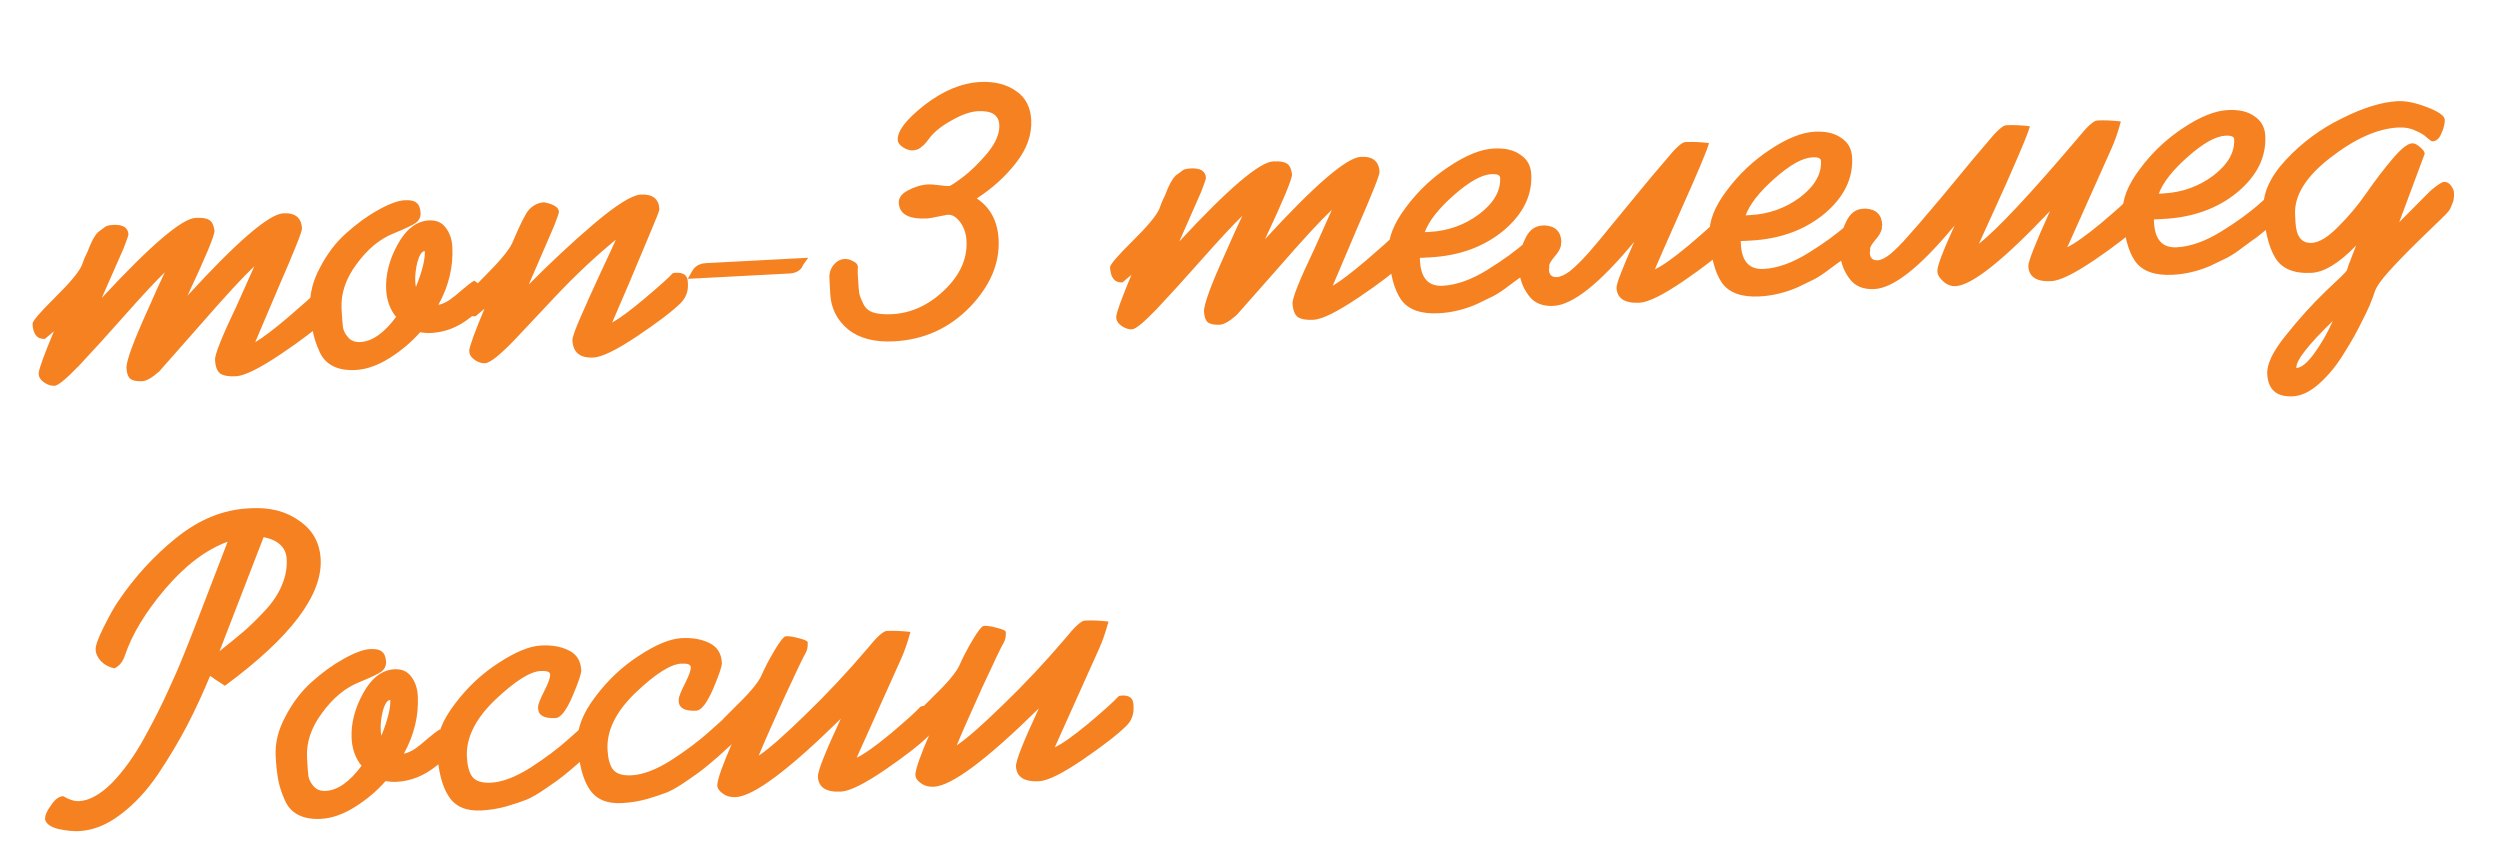<svg width="112" height="38" viewBox="0 0 112 38" fill="none" xmlns="http://www.w3.org/2000/svg">
<path d="M14.802 13.491C14.82 13.837 14.709 14.144 14.469 14.41C14.191 14.718 13.569 15.198 12.602 15.85C11.635 16.501 10.958 16.837 10.572 16.857C10.252 16.874 10.017 16.833 9.864 16.734C9.725 16.621 9.648 16.418 9.632 16.125C9.62 15.886 9.944 15.074 10.606 13.691C10.989 12.843 11.252 12.255 11.395 11.927C10.899 12.394 10.096 13.264 8.988 14.537C7.879 15.797 7.262 16.497 7.136 16.637C6.817 16.92 6.564 17.067 6.378 17.077C6.125 17.09 5.942 17.053 5.831 16.965C5.733 16.877 5.678 16.72 5.666 16.493C5.65 16.187 5.971 15.309 6.63 13.859C6.916 13.204 7.167 12.65 7.384 12.198C6.977 12.593 6.377 13.238 5.582 14.134C4.788 15.031 4.107 15.781 3.537 16.385C2.968 16.975 2.603 17.275 2.443 17.283C2.297 17.291 2.147 17.245 1.995 17.146C1.829 17.035 1.742 16.906 1.735 16.759L1.732 16.72C1.749 16.518 1.976 15.892 2.415 14.841L2.012 15.183C1.666 15.201 1.481 14.977 1.457 14.511C1.45 14.391 1.784 14 2.456 13.337C3.129 12.674 3.531 12.193 3.662 11.892C3.686 11.824 3.727 11.715 3.786 11.565C3.858 11.414 3.906 11.312 3.93 11.257C3.953 11.189 3.988 11.101 4.036 10.991C4.096 10.868 4.138 10.779 4.162 10.724C4.199 10.669 4.242 10.6 4.291 10.517C4.354 10.434 4.411 10.377 4.463 10.348C4.514 10.305 4.572 10.262 4.636 10.219C4.7 10.162 4.765 10.125 4.831 10.108C4.91 10.091 4.989 10.08 5.069 10.076C5.509 10.053 5.736 10.194 5.753 10.501C5.755 10.541 5.685 10.745 5.544 11.112L4.56 13.347C6.746 10.989 8.146 9.794 8.758 9.762C9.051 9.747 9.253 9.776 9.363 9.851C9.487 9.911 9.568 10.067 9.608 10.319L9.609 10.339C9.62 10.538 9.217 11.507 8.4 13.246C10.623 10.819 12.053 9.59 12.693 9.556C13.225 9.528 13.504 9.754 13.529 10.233C13.536 10.366 13.2 11.212 12.521 12.77C11.819 14.422 11.457 15.275 11.433 15.33C11.783 15.125 12.284 14.745 12.935 14.19C13.6 13.621 13.995 13.266 14.121 13.126C14.134 13.112 14.18 13.103 14.26 13.099C14.606 13.081 14.787 13.211 14.802 13.491ZM19.032 11.247C18.899 11.254 18.788 11.42 18.698 11.745C18.621 12.056 18.589 12.351 18.604 12.631C18.609 12.724 18.619 12.797 18.636 12.85C18.919 12.14 19.051 11.606 19.032 11.247ZM21.661 13.252C21.679 13.598 21.482 13.922 21.071 14.224C20.532 14.653 19.95 14.884 19.325 14.916C19.151 14.925 18.984 14.914 18.822 14.883C18.444 15.316 17.991 15.701 17.461 16.035C16.931 16.37 16.419 16.551 15.927 16.576C15.514 16.598 15.17 16.536 14.896 16.39C14.621 16.244 14.422 16.021 14.3 15.72C14.164 15.421 14.068 15.125 14.013 14.834C13.958 14.543 13.919 14.185 13.897 13.759C13.866 13.173 14.015 12.578 14.344 11.973C14.659 11.369 15.046 10.861 15.506 10.45C15.977 10.025 16.453 9.679 16.933 9.414C17.426 9.134 17.826 8.987 18.132 8.971C18.385 8.957 18.56 8.995 18.658 9.083C18.77 9.171 18.831 9.321 18.842 9.534C18.852 9.721 18.78 9.871 18.626 9.986C18.484 10.087 18.152 10.245 17.629 10.459C17.014 10.705 16.464 11.161 15.978 11.827C15.492 12.48 15.266 13.146 15.302 13.825L15.308 13.945C15.325 14.265 15.345 14.511 15.367 14.683C15.402 14.842 15.483 14.991 15.611 15.131C15.738 15.271 15.915 15.335 16.142 15.323C16.674 15.296 17.209 14.921 17.745 14.198C17.474 13.865 17.326 13.459 17.3 12.98C17.266 12.314 17.437 11.637 17.815 10.95C18.193 10.263 18.661 9.904 19.221 9.875C19.553 9.857 19.806 9.971 19.98 10.216C20.152 10.447 20.247 10.729 20.264 11.062C20.311 11.954 20.103 12.819 19.639 13.658C19.811 13.623 19.98 13.547 20.148 13.431C20.316 13.316 20.501 13.166 20.705 12.982C20.922 12.796 21.102 12.66 21.245 12.573C21.507 12.732 21.645 12.959 21.661 13.252ZM30.813 12.612L30.819 12.732C30.836 13.051 30.73 13.331 30.503 13.569C30.134 13.936 29.486 14.431 28.558 15.053C27.629 15.676 26.971 15.998 26.585 16.018C25.986 16.049 25.672 15.792 25.644 15.246C25.637 15.126 25.759 14.779 26.01 14.206C26.26 13.632 26.559 12.968 26.907 12.216C27.267 11.449 27.495 10.957 27.59 10.738C26.669 11.494 25.765 12.342 24.88 13.283L23.097 15.179C22.413 15.896 21.958 16.26 21.732 16.272C21.585 16.28 21.436 16.234 21.284 16.136C21.118 16.024 21.031 15.895 21.024 15.749L21.021 15.709C21.038 15.508 21.265 14.882 21.704 13.83L21.302 14.172C20.969 14.189 20.79 13.965 20.765 13.499C20.759 13.379 21.093 12.988 21.765 12.325C22.425 11.663 22.82 11.182 22.951 10.881C23.296 10.062 23.544 9.568 23.695 9.4C23.884 9.19 24.112 9.078 24.378 9.064C24.81 9.148 25.031 9.29 25.041 9.49C25.044 9.53 24.974 9.734 24.833 10.101L23.69 12.745C24.666 11.759 25.647 10.847 26.631 10.007C27.628 9.167 28.32 8.737 28.706 8.717C29.239 8.689 29.517 8.908 29.542 9.374C29.544 9.427 29.409 9.775 29.136 10.417C28.875 11.045 28.554 11.809 28.174 12.71C27.794 13.598 27.544 14.179 27.424 14.452C27.788 14.246 28.289 13.873 28.928 13.332C29.567 12.791 29.969 12.429 30.133 12.247C30.145 12.233 30.192 12.224 30.272 12.22C30.618 12.202 30.798 12.332 30.813 12.612ZM36.209 11.548L35.984 11.86C35.891 12.105 35.684 12.236 35.364 12.253L30.811 12.492L31.012 12.141C31.134 11.921 31.342 11.803 31.635 11.788L36.209 11.548ZM46.199 5.377C46.233 6.029 46.007 6.669 45.519 7.295C45.044 7.907 44.457 8.439 43.76 8.889C44.369 9.298 44.694 9.908 44.737 10.721C44.794 11.799 44.359 12.817 43.435 13.773C42.51 14.716 41.381 15.223 40.05 15.292C39.184 15.338 38.501 15.16 37.999 14.759C37.497 14.345 37.228 13.811 37.194 13.159L37.158 12.46C37.146 12.233 37.209 12.037 37.347 11.869C37.485 11.701 37.647 11.613 37.834 11.603C37.967 11.596 38.096 11.63 38.219 11.703C38.356 11.763 38.427 11.846 38.433 11.952C38.434 11.979 38.432 12.059 38.425 12.193C38.432 12.326 38.438 12.439 38.443 12.533C38.457 12.799 38.475 13.005 38.496 13.151C38.529 13.282 38.591 13.439 38.681 13.622C38.77 13.804 38.917 13.93 39.121 13.999C39.338 14.068 39.62 14.093 39.966 14.075C40.818 14.03 41.594 13.676 42.294 13.012C43.006 12.334 43.341 11.595 43.299 10.796C43.282 10.463 43.187 10.181 43.014 9.95C42.842 9.718 42.656 9.608 42.456 9.619C42.43 9.62 42.291 9.647 42.04 9.7C41.789 9.754 41.624 9.782 41.544 9.787C40.718 9.83 40.292 9.598 40.266 9.092C40.254 8.866 40.391 8.679 40.677 8.53C40.975 8.368 41.278 8.278 41.584 8.262C41.691 8.257 41.851 8.268 42.066 8.297C42.282 8.326 42.436 8.338 42.529 8.333C42.582 8.33 42.782 8.2 43.129 7.941C43.489 7.668 43.857 7.309 44.234 6.862C44.611 6.401 44.789 5.978 44.769 5.592C44.746 5.153 44.428 4.949 43.815 4.981C43.469 4.999 43.069 5.14 42.616 5.404C42.162 5.655 41.829 5.926 41.617 6.218C41.605 6.232 41.567 6.28 41.505 6.364C41.441 6.434 41.397 6.483 41.372 6.511C41.346 6.526 41.301 6.561 41.237 6.618C41.186 6.661 41.128 6.691 41.062 6.707C41.009 6.724 40.95 6.733 40.883 6.737C40.75 6.744 40.608 6.698 40.455 6.599C40.303 6.5 40.224 6.391 40.218 6.271C40.197 5.872 40.597 5.35 41.418 4.706C42.252 4.062 43.082 3.718 43.907 3.674C44.546 3.641 45.081 3.773 45.51 4.071C45.939 4.356 46.169 4.791 46.199 5.377ZM63.075 10.961C63.093 11.307 62.982 11.614 62.743 11.88C62.465 12.188 61.843 12.668 60.876 13.32C59.908 13.971 59.231 14.307 58.845 14.327C58.526 14.344 58.29 14.303 58.138 14.204C57.999 14.091 57.921 13.888 57.906 13.595C57.893 13.356 58.218 12.544 58.88 11.161C59.263 10.313 59.526 9.725 59.669 9.397C59.172 9.864 58.37 10.734 57.262 12.007C56.153 13.267 55.535 13.967 55.409 14.107C55.09 14.39 54.838 14.537 54.651 14.547C54.398 14.56 54.216 14.523 54.105 14.435C54.007 14.347 53.952 14.19 53.94 13.963C53.924 13.657 54.245 12.779 54.903 11.329C55.189 10.674 55.441 10.12 55.657 9.668C55.251 10.063 54.65 10.709 53.856 11.605C53.062 12.501 52.38 13.251 51.811 13.855C51.241 14.445 50.876 14.745 50.717 14.753C50.57 14.761 50.421 14.715 50.269 14.617C50.103 14.505 50.016 14.376 50.008 14.23L50.006 14.19C50.022 13.989 50.25 13.362 50.689 12.311L50.286 12.653C49.94 12.671 49.755 12.447 49.73 11.981C49.724 11.861 50.057 11.47 50.73 10.807C51.403 10.144 51.805 9.663 51.936 9.362C51.959 9.294 52 9.185 52.059 9.035C52.131 8.884 52.179 8.782 52.203 8.727C52.226 8.659 52.262 8.571 52.309 8.461C52.37 8.338 52.412 8.249 52.436 8.194C52.473 8.139 52.516 8.07 52.565 7.987C52.627 7.904 52.684 7.847 52.736 7.818C52.788 7.775 52.845 7.732 52.91 7.689C52.974 7.632 53.038 7.595 53.104 7.578C53.184 7.561 53.263 7.55 53.343 7.546C53.782 7.523 54.01 7.664 54.026 7.971C54.028 8.011 53.959 8.215 53.818 8.582L52.834 10.817C55.02 8.459 56.419 7.265 57.032 7.232C57.325 7.217 57.526 7.247 57.637 7.321C57.76 7.381 57.842 7.537 57.882 7.789L57.883 7.809C57.893 8.008 57.49 8.977 56.673 10.716C58.896 8.29 60.327 7.06 60.966 7.026C61.499 6.998 61.778 7.224 61.803 7.703C61.81 7.837 61.474 8.682 60.794 10.24C60.093 11.892 59.73 12.745 59.707 12.8C60.056 12.595 60.557 12.215 61.209 11.66C61.873 11.091 62.269 10.736 62.395 10.596C62.408 10.582 62.454 10.573 62.534 10.569C62.88 10.551 63.06 10.682 63.075 10.961ZM67.206 7.961C67.2 7.841 67.07 7.788 66.817 7.801C66.378 7.824 65.814 8.141 65.124 8.751C64.448 9.347 64.016 9.897 63.829 10.401L64.029 10.391C64.868 10.347 65.615 10.081 66.27 9.592C66.925 9.091 67.237 8.547 67.206 7.961ZM69.615 10.739C69.631 11.045 69.498 11.306 69.215 11.521C69.177 11.563 69.03 11.691 68.775 11.904C68.531 12.104 68.346 12.254 68.217 12.354C68.088 12.441 67.889 12.585 67.619 12.786C67.363 12.986 67.124 13.146 66.903 13.264C66.695 13.368 66.448 13.488 66.161 13.623C65.887 13.745 65.605 13.839 65.315 13.908C65.038 13.976 64.753 14.018 64.46 14.033C63.648 14.075 63.083 13.871 62.766 13.421C62.448 12.957 62.263 12.239 62.212 11.267C62.181 10.668 62.44 10.007 62.989 9.283C63.526 8.561 64.168 7.953 64.917 7.46C65.678 6.953 66.345 6.684 66.917 6.654C67.423 6.628 67.822 6.72 68.113 6.932C68.418 7.13 68.58 7.422 68.6 7.808C68.65 8.753 68.233 9.596 67.351 10.337C66.467 11.064 65.367 11.462 64.049 11.531L63.609 11.554L63.617 11.694C63.657 12.466 63.997 12.836 64.636 12.802C65.248 12.77 65.91 12.535 66.622 12.097C67.333 11.659 67.925 11.228 68.396 10.803C68.868 10.377 69.111 10.164 69.124 10.164C69.231 10.158 69.335 10.233 69.436 10.388C69.55 10.528 69.61 10.646 69.615 10.739ZM77.682 10.116L77.687 10.216C77.705 10.562 77.6 10.848 77.371 11.073C76.991 11.454 76.337 11.962 75.409 12.598C74.493 13.22 73.842 13.541 73.456 13.562C72.79 13.596 72.445 13.374 72.42 12.895C72.411 12.722 72.675 12.034 73.213 10.831C71.669 12.7 70.464 13.658 69.598 13.704C69.093 13.73 68.717 13.57 68.472 13.222C68.213 12.875 68.072 12.469 68.047 12.002C68.042 11.896 68.048 11.762 68.066 11.601C68.101 11.252 68.204 10.919 68.374 10.603C68.545 10.287 68.783 10.121 69.089 10.105L69.209 10.099C69.678 10.128 69.924 10.369 69.948 10.821C69.95 10.848 69.944 10.875 69.932 10.902C69.934 10.929 69.935 10.956 69.936 10.982C69.905 11.144 69.807 11.316 69.643 11.498C69.492 11.68 69.412 11.811 69.403 11.891C69.404 11.905 69.406 11.938 69.409 11.991C69.397 12.032 69.392 12.066 69.394 12.092C69.406 12.319 69.525 12.426 69.751 12.414C69.911 12.405 70.106 12.315 70.338 12.143C70.568 11.957 70.848 11.682 71.176 11.318C71.503 10.94 71.817 10.563 72.118 10.187C72.432 9.81 72.834 9.322 73.323 8.722C73.812 8.122 74.246 7.605 74.624 7.172C75.05 6.642 75.343 6.373 75.502 6.365C75.822 6.348 76.177 6.363 76.566 6.409C76.477 6.734 76.067 7.71 75.338 9.337C74.621 10.95 74.222 11.859 74.139 12.064C74.452 11.927 74.961 11.567 75.664 10.982C76.367 10.385 76.814 9.981 77.003 9.771C77.028 9.743 77.081 9.727 77.16 9.722C77.493 9.705 77.667 9.836 77.682 10.116ZM81.581 7.208C81.575 7.088 81.445 7.034 81.192 7.048C80.752 7.071 80.188 7.387 79.499 7.998C78.823 8.594 78.391 9.144 78.204 9.648L78.404 9.637C79.243 9.593 79.99 9.327 80.645 8.839C81.3 8.337 81.612 7.793 81.581 7.208ZM83.99 9.985C84.006 10.292 83.872 10.552 83.59 10.767C83.552 10.809 83.405 10.937 83.149 11.151C82.906 11.351 82.72 11.501 82.592 11.601C82.463 11.688 82.264 11.832 81.994 12.033C81.737 12.233 81.499 12.392 81.278 12.511C81.07 12.615 80.822 12.735 80.536 12.87C80.262 12.991 79.98 13.086 79.689 13.155C79.413 13.223 79.128 13.264 78.835 13.28C78.023 13.322 77.458 13.118 77.141 12.668C76.822 12.204 76.638 11.486 76.587 10.514C76.556 9.914 76.815 9.253 77.364 8.53C77.9 7.808 78.543 7.2 79.291 6.707C80.053 6.2 80.719 5.931 81.292 5.901C81.798 5.874 82.197 5.967 82.488 6.179C82.792 6.376 82.954 6.668 82.975 7.054C83.024 8 82.608 8.843 81.725 9.583C80.842 10.31 79.742 10.709 78.423 10.778L77.984 10.801L77.991 10.941C78.032 11.713 78.372 12.082 79.011 12.049C79.623 12.017 80.285 11.782 80.996 11.344C81.708 10.906 82.299 10.475 82.771 10.049C83.243 9.624 83.485 9.411 83.499 9.41C83.605 9.405 83.709 9.479 83.811 9.634C83.925 9.775 83.985 9.892 83.99 9.985ZM96.131 9.149L96.136 9.249C96.154 9.595 96.049 9.881 95.821 10.106C95.44 10.487 94.786 10.995 93.858 11.631C92.942 12.253 92.292 12.574 91.906 12.595C91.24 12.63 90.894 12.407 90.869 11.928C90.859 11.728 91.183 10.903 91.841 9.454C89.754 11.659 88.344 12.781 87.611 12.82C87.412 12.83 87.228 12.76 87.06 12.608C86.891 12.457 86.804 12.315 86.797 12.181L86.795 12.142C86.784 11.928 87.042 11.247 87.569 10.098C86.037 11.954 84.839 12.905 83.973 12.95C83.467 12.977 83.092 12.816 82.847 12.469C82.588 12.122 82.447 11.715 82.422 11.249C82.416 11.143 82.423 11.009 82.441 10.848C82.476 10.499 82.579 10.166 82.749 9.85C82.92 9.534 83.158 9.368 83.464 9.352L83.584 9.346C84.053 9.375 84.299 9.615 84.323 10.068C84.324 10.095 84.319 10.122 84.307 10.149C84.308 10.176 84.31 10.202 84.311 10.229C84.28 10.391 84.182 10.563 84.018 10.745C83.867 10.926 83.787 11.057 83.778 11.138C83.779 11.151 83.781 11.185 83.783 11.238C83.772 11.278 83.767 11.312 83.769 11.339C83.781 11.565 83.9 11.672 84.126 11.661C84.272 11.653 84.455 11.563 84.673 11.392C84.903 11.206 85.182 10.924 85.51 10.547C85.85 10.168 86.171 9.798 86.473 9.435C86.787 9.071 87.196 8.582 87.698 7.969C88.2 7.355 88.633 6.838 88.998 6.418C89.424 5.889 89.718 5.62 89.877 5.611C90.197 5.594 90.551 5.609 90.941 5.656C90.874 5.899 90.685 6.377 90.375 7.087C90.078 7.784 89.731 8.563 89.336 9.425C88.941 10.287 88.713 10.786 88.653 10.922C89.474 10.279 90.947 8.706 93.073 6.205C93.499 5.675 93.792 5.406 93.952 5.398C94.271 5.381 94.626 5.396 95.015 5.442C94.881 5.93 94.742 6.331 94.598 6.646L92.662 10.973L92.607 11.076C92.933 10.925 93.441 10.565 94.132 9.995C94.823 9.411 95.263 9.014 95.452 8.804C95.477 8.776 95.53 8.76 95.61 8.755C95.942 8.738 96.116 8.869 96.131 9.149ZM100.091 6.238C100.084 6.118 99.955 6.064 99.702 6.078C99.262 6.101 98.698 6.417 98.009 7.028C97.333 7.624 96.901 8.174 96.714 8.678L96.913 8.667C97.752 8.623 98.499 8.357 99.155 7.869C99.809 7.367 100.121 6.823 100.091 6.238ZM102.499 9.015C102.515 9.322 102.382 9.582 102.1 9.797C102.062 9.839 101.915 9.967 101.659 10.181C101.416 10.38 101.23 10.53 101.102 10.631C100.973 10.717 100.774 10.861 100.504 11.062C100.247 11.263 100.008 11.422 99.788 11.541C99.58 11.645 99.332 11.765 99.046 11.9C98.772 12.021 98.489 12.116 98.199 12.185C97.922 12.253 97.638 12.294 97.345 12.31C96.532 12.352 95.968 12.148 95.65 11.697C95.332 11.233 95.148 10.515 95.097 9.543C95.065 8.944 95.324 8.283 95.874 7.56C96.41 6.838 97.053 6.23 97.801 5.737C98.562 5.229 99.229 4.961 99.802 4.931C100.308 4.904 100.707 4.997 100.998 5.209C101.302 5.406 101.464 5.698 101.484 6.084C101.534 7.03 101.118 7.873 100.235 8.613C99.352 9.34 98.251 9.739 96.933 9.808L96.494 9.831L96.501 9.971C96.541 10.743 96.881 11.112 97.52 11.079C98.133 11.047 98.795 10.812 99.506 10.374C100.218 9.936 100.809 9.504 101.281 9.079C101.753 8.654 101.995 8.441 102.008 8.44C102.115 8.435 102.219 8.509 102.321 8.664C102.435 8.805 102.494 8.922 102.499 9.015ZM104.511 14.377C103.406 15.45 102.862 16.146 102.878 16.466L102.879 16.486C103.106 16.474 103.375 16.253 103.686 15.822C103.997 15.392 104.272 14.911 104.511 14.377ZM109.801 8.312C109.887 8.428 109.933 8.532 109.938 8.625C109.943 8.719 109.94 8.806 109.931 8.886C109.922 8.967 109.9 9.048 109.864 9.13C109.828 9.212 109.798 9.28 109.775 9.335C109.763 9.376 109.726 9.431 109.663 9.501C109.6 9.571 109.556 9.62 109.531 9.648C109.505 9.663 109.454 9.712 109.378 9.796C109.302 9.867 109.257 9.909 109.245 9.924C109.219 9.952 108.927 10.234 108.368 10.771C107.822 11.306 107.372 11.771 107.019 12.163C106.666 12.555 106.455 12.86 106.386 13.077C106.271 13.444 106.093 13.861 105.85 14.327C105.622 14.806 105.341 15.309 105.008 15.833C104.688 16.357 104.325 16.804 103.917 17.172C103.509 17.541 103.112 17.735 102.726 17.755C101.993 17.794 101.609 17.46 101.572 16.754C101.549 16.315 101.826 15.74 102.402 15.029C102.966 14.318 103.553 13.666 104.163 13.074C104.786 12.494 105.11 12.176 105.134 12.122C105.158 12.067 105.187 11.979 105.22 11.857C105.268 11.748 105.321 11.611 105.379 11.448C105.45 11.271 105.509 11.121 105.556 10.998C104.796 11.786 104.13 12.194 103.557 12.224C102.758 12.266 102.212 12.034 101.919 11.529C101.625 11.024 101.454 10.305 101.405 9.373C101.367 8.654 101.703 7.915 102.41 7.157C103.131 6.385 103.967 5.767 104.917 5.304C105.867 4.827 106.701 4.569 107.42 4.532C107.779 4.513 108.218 4.603 108.736 4.803C109.254 5.003 109.517 5.189 109.526 5.363C109.535 5.522 109.485 5.725 109.378 5.971C109.283 6.203 109.149 6.324 108.976 6.333C108.936 6.335 108.853 6.279 108.727 6.165C108.614 6.051 108.442 5.947 108.21 5.852C107.991 5.743 107.735 5.697 107.442 5.712C106.51 5.761 105.492 6.215 104.389 7.074C103.298 7.919 102.775 8.767 102.82 9.619L102.838 9.959C102.871 10.598 103.114 10.906 103.567 10.882C103.9 10.864 104.294 10.623 104.751 10.159C105.22 9.694 105.641 9.191 106.014 8.651C106.398 8.097 106.786 7.589 107.175 7.128C107.565 6.667 107.86 6.431 108.06 6.421C108.166 6.415 108.283 6.469 108.409 6.583C108.548 6.696 108.62 6.792 108.624 6.872L108.625 6.892L107.484 9.956L108.892 8.54C109.199 8.284 109.399 8.153 109.492 8.148C109.612 8.142 109.715 8.197 109.801 8.312ZM12.844 25.049C12.816 24.53 12.472 24.201 11.811 24.062L9.835 29.173C10.284 28.815 10.642 28.523 10.911 28.295C11.192 28.053 11.509 27.743 11.864 27.364C12.217 26.985 12.471 26.604 12.625 26.223C12.792 25.84 12.865 25.449 12.844 25.049ZM14.366 25.05C14.45 26.661 13.021 28.552 10.077 30.722C9.69 30.475 9.469 30.327 9.413 30.276C9.093 31.054 8.751 31.793 8.387 32.493C8.023 33.193 7.588 33.923 7.08 34.684C6.572 35.432 6.009 36.035 5.392 36.495C4.789 36.954 4.174 37.2 3.549 37.233C3.282 37.247 2.974 37.216 2.623 37.141C2.271 37.053 2.07 36.91 2.019 36.712C2.01 36.539 2.099 36.327 2.286 36.077C2.46 35.814 2.639 35.678 2.826 35.668C3.101 35.828 3.339 35.902 3.538 35.891C4.004 35.867 4.497 35.594 5.018 35.073C5.537 34.538 6.016 33.872 6.455 33.075C6.894 32.277 7.245 31.585 7.508 30.997C7.784 30.408 8.022 29.862 8.223 29.357C8.413 28.907 9.072 27.21 10.199 24.267C9.23 24.625 8.299 25.328 7.406 26.376C6.525 27.41 5.923 28.403 5.599 29.355C5.507 29.64 5.351 29.835 5.129 29.94C4.9 29.898 4.701 29.796 4.532 29.631C4.377 29.465 4.294 29.289 4.284 29.103C4.275 28.93 4.397 28.59 4.651 28.082C4.905 27.575 5.112 27.204 5.274 26.968C6.017 25.861 6.894 24.901 7.907 24.087C8.919 23.273 9.991 22.836 11.122 22.776L11.262 22.769C12.114 22.724 12.832 22.914 13.415 23.337C14.01 23.747 14.327 24.317 14.366 25.05ZM17.485 31.355C17.352 31.362 17.24 31.528 17.15 31.853C17.073 32.164 17.042 32.46 17.057 32.739C17.061 32.833 17.072 32.906 17.088 32.958C17.371 32.249 17.504 31.715 17.485 31.355ZM20.113 33.36C20.131 33.707 19.935 34.031 19.523 34.333C18.985 34.761 18.403 34.992 17.777 35.025C17.604 35.034 17.437 35.023 17.275 34.991C16.897 35.425 16.443 35.809 15.913 36.144C15.383 36.479 14.872 36.659 14.379 36.685C13.967 36.707 13.623 36.645 13.348 36.499C13.074 36.353 12.875 36.13 12.752 35.829C12.617 35.529 12.521 35.234 12.466 34.943C12.41 34.652 12.371 34.294 12.349 33.867C12.319 33.282 12.467 32.686 12.796 32.082C13.112 31.478 13.499 30.97 13.958 30.559C14.43 30.133 14.906 29.788 15.386 29.523C15.879 29.243 16.278 29.095 16.584 29.079C16.837 29.066 17.013 29.104 17.111 29.192C17.222 29.279 17.284 29.43 17.295 29.643C17.305 29.829 17.232 29.98 17.078 30.095C16.937 30.196 16.604 30.353 16.082 30.568C15.467 30.813 14.917 31.27 14.431 31.936C13.944 32.589 13.719 33.255 13.755 33.934L13.761 34.054C13.778 34.373 13.797 34.619 13.82 34.792C13.855 34.95 13.936 35.099 14.063 35.24C14.191 35.38 14.368 35.444 14.594 35.432C15.127 35.404 15.661 35.029 16.198 34.307C15.926 33.974 15.778 33.568 15.753 33.088C15.718 32.422 15.89 31.746 16.268 31.058C16.645 30.371 17.114 30.013 17.673 29.983C18.006 29.966 18.259 30.08 18.432 30.324C18.604 30.555 18.699 30.838 18.717 31.171C18.764 32.063 18.555 32.928 18.092 33.767C18.264 33.731 18.433 33.655 18.601 33.54C18.768 33.424 18.954 33.274 19.158 33.09C19.375 32.905 19.555 32.769 19.697 32.681C19.959 32.841 20.098 33.068 20.113 33.36ZM26.721 33.074C26.734 33.327 26.632 33.546 26.415 33.731C26.402 33.745 26.224 33.908 25.879 34.22C25.534 34.518 25.304 34.711 25.189 34.797C25.086 34.882 24.855 35.048 24.494 35.294C24.146 35.539 23.848 35.715 23.6 35.821C23.364 35.914 23.056 36.017 22.675 36.13C22.306 36.23 21.936 36.289 21.563 36.309C20.884 36.344 20.399 36.136 20.108 35.684C19.804 35.233 19.627 34.534 19.578 33.589C19.545 32.963 19.809 32.282 20.372 31.544C20.933 30.794 21.589 30.179 22.338 29.699C23.086 29.206 23.72 28.946 24.24 28.918C24.719 28.893 25.13 28.965 25.473 29.134C25.828 29.302 26.018 29.6 26.04 30.026C26.048 30.172 25.915 30.566 25.641 31.208C25.367 31.837 25.117 32.157 24.891 32.169C24.385 32.195 24.124 32.055 24.108 31.749L24.103 31.669C24.11 31.549 24.205 31.31 24.386 30.953C24.568 30.597 24.655 30.352 24.648 30.219C24.642 30.099 24.499 30.046 24.219 30.061C23.74 30.086 23.055 30.523 22.165 31.37C21.288 32.217 20.872 33.067 20.917 33.919C20.938 34.319 21.02 34.615 21.164 34.807C21.32 34.999 21.599 35.085 21.998 35.064C22.504 35.038 23.093 34.813 23.765 34.391C24.437 33.955 25.002 33.531 25.461 33.12C25.933 32.695 26.175 32.482 26.189 32.481C26.335 32.474 26.459 32.547 26.561 32.702C26.662 32.844 26.715 32.968 26.721 33.074ZM33.02 32.744C33.034 32.997 32.932 33.216 32.714 33.401C32.702 33.415 32.523 33.578 32.179 33.89C31.834 34.188 31.604 34.38 31.488 34.467C31.386 34.552 31.154 34.718 30.794 34.964C30.446 35.209 30.148 35.385 29.9 35.491C29.665 35.584 29.356 35.687 28.975 35.8C28.606 35.899 28.235 35.959 27.863 35.978C27.184 36.014 26.699 35.806 26.408 35.354C26.104 34.902 25.927 34.204 25.878 33.259C25.845 32.633 26.11 31.951 26.672 31.214C27.233 30.464 27.889 29.849 28.638 29.369C29.386 28.876 30.02 28.615 30.54 28.588C31.019 28.563 31.43 28.635 31.773 28.804C32.129 28.972 32.318 29.269 32.34 29.695C32.348 29.842 32.215 30.236 31.941 30.878C31.667 31.506 31.417 31.827 31.191 31.839C30.685 31.865 30.424 31.725 30.407 31.419L30.403 31.339C30.41 31.219 30.505 30.98 30.686 30.623C30.868 30.267 30.955 30.022 30.948 29.889C30.942 29.769 30.799 29.716 30.519 29.731C30.04 29.756 29.355 30.192 28.465 31.04C27.588 31.887 27.172 32.737 27.217 33.589C27.238 33.988 27.32 34.285 27.463 34.477C27.62 34.669 27.899 34.755 28.298 34.734C28.804 34.707 29.393 34.483 30.065 34.06C30.737 33.625 31.302 33.201 31.761 32.79C32.233 32.365 32.475 32.152 32.489 32.151C32.635 32.143 32.759 32.217 32.861 32.372C32.962 32.514 33.015 32.638 33.02 32.744ZM41.903 32.018L41.908 32.118C41.927 32.464 41.821 32.75 41.593 32.976C41.212 33.356 40.558 33.864 39.63 34.501C38.715 35.123 38.064 35.444 37.678 35.464C37.012 35.499 36.667 35.277 36.642 34.797C36.629 34.558 36.971 33.692 37.667 32.2C35.331 34.499 33.763 35.669 32.964 35.711C32.738 35.723 32.548 35.673 32.396 35.561C32.23 35.449 32.143 35.327 32.136 35.194L32.134 35.154C32.159 34.872 32.374 34.267 32.78 33.337L32.414 33.617C32.081 33.634 31.902 33.41 31.878 32.944C31.87 32.784 32.202 32.38 32.876 31.73C33.549 31.081 33.958 30.599 34.102 30.284C34.257 29.929 34.457 29.544 34.702 29.131C34.948 28.718 35.117 28.509 35.21 28.504C35.357 28.496 35.552 28.526 35.796 28.593C36.053 28.66 36.183 28.72 36.185 28.773C36.196 28.973 36.164 29.135 36.091 29.259C36.017 29.369 35.692 30.047 35.116 31.292C34.554 32.537 34.178 33.391 33.989 33.855C34.427 33.565 35.117 32.961 36.057 32.044C37.01 31.126 37.939 30.136 38.845 29.074C39.271 28.544 39.564 28.275 39.724 28.267C40.044 28.25 40.398 28.265 40.788 28.311C40.653 28.799 40.514 29.2 40.37 29.515L38.379 33.945C38.705 33.795 39.214 33.434 39.905 32.864C40.595 32.28 41.035 31.883 41.224 31.673C41.249 31.645 41.302 31.629 41.382 31.625C41.715 31.608 41.889 31.738 41.903 32.018ZM50.778 31.553L50.783 31.653C50.801 31.999 50.696 32.285 50.468 32.511C50.087 32.891 49.432 33.399 48.505 34.035C47.589 34.657 46.938 34.979 46.552 34.999C45.887 35.034 45.541 34.812 45.516 34.332C45.503 34.093 45.845 33.227 46.541 31.735C44.205 34.034 42.638 35.204 41.839 35.246C41.612 35.258 41.423 35.208 41.27 35.096C41.104 34.984 41.017 34.862 41.011 34.729L41.008 34.689C41.034 34.407 41.249 33.801 41.654 32.872L41.288 33.152C40.956 33.169 40.777 32.945 40.752 32.479C40.744 32.319 41.077 31.915 41.75 31.265C42.424 30.616 42.833 30.134 42.976 29.819C43.131 29.464 43.331 29.079 43.577 28.666C43.822 28.253 43.991 28.043 44.085 28.038C44.231 28.031 44.426 28.061 44.67 28.128C44.927 28.195 45.057 28.255 45.06 28.308C45.071 28.508 45.039 28.669 44.965 28.794C44.891 28.904 44.566 29.582 43.99 30.827C43.428 32.072 43.052 32.926 42.863 33.39C43.302 33.1 43.991 32.496 44.931 31.579C45.884 30.661 46.814 29.671 47.719 28.609C48.146 28.079 48.439 27.81 48.599 27.802C48.918 27.785 49.273 27.8 49.662 27.846C49.528 28.334 49.388 28.735 49.245 29.05L47.254 33.48C47.58 33.33 48.088 32.969 48.779 32.399C49.47 31.815 49.91 31.418 50.099 31.208C50.124 31.18 50.177 31.164 50.257 31.16C50.589 31.142 50.763 31.273 50.778 31.553Z" fill="#F68121"/>
</svg>
